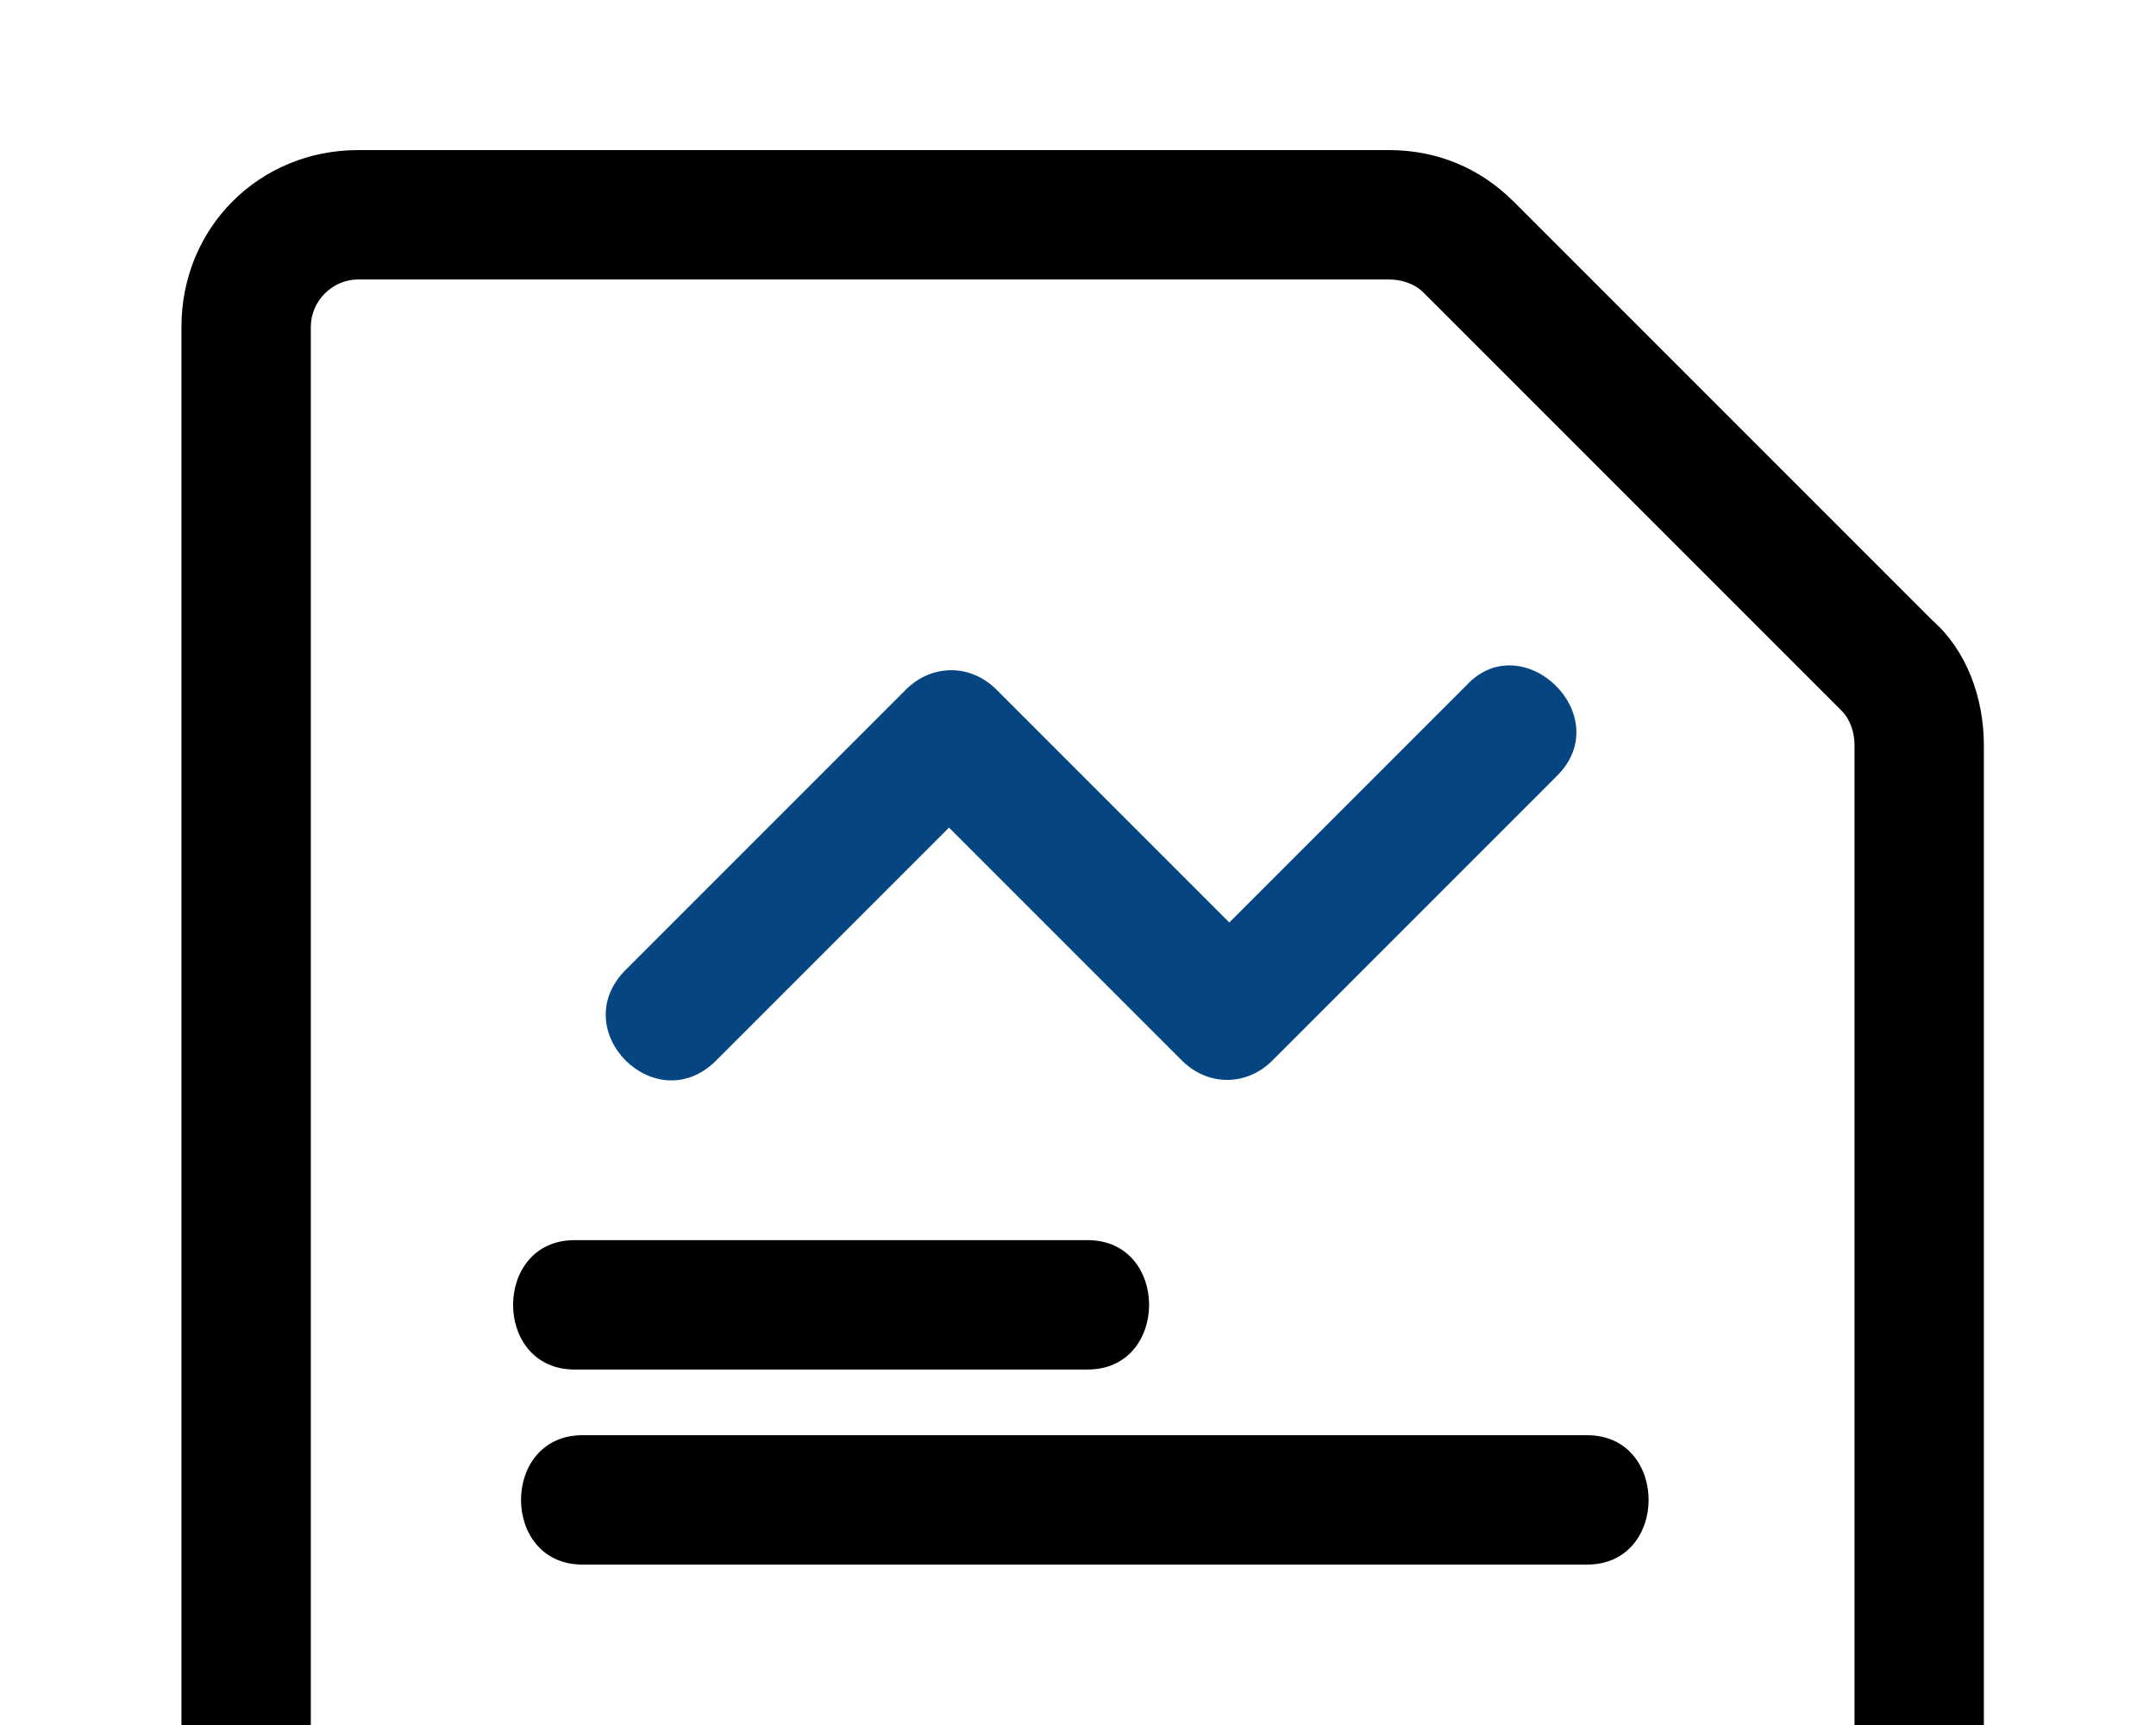 <?xml version="1.0" encoding="UTF-8" standalone="no"?>
<svg
   version="1.1"
   x="0px"
   y="0px"
   viewBox="0 0 50 40"
   xml:space="preserve"
   id="svg6"
   sodipodi:docname="reports.svg"
   width="50"
   height="40"
   inkscape:version="1.3.2 (1:1.3.2+202311252150+091e20ef0f)"
   xmlns:inkscape="http://www.inkscape.org/namespaces/inkscape"
   xmlns:sodipodi="http://sodipodi.sourceforge.net/DTD/sodipodi-0.dtd"
   xmlns="http://www.w3.org/2000/svg"
   xmlns:svg="http://www.w3.org/2000/svg"><defs
     id="defs6"><clipPath
       clipPathUnits="userSpaceOnUse"
       id="clipPath11"><rect
         style="fill:#ffffff;fill-opacity:1;stroke-width:5.769;stroke-linecap:square;stroke-linejoin:round"
         id="rect11"
         width="48.107"
         height="45.398"
         x="8.448"
         y="6.415"
         ry="0" /></clipPath><clipPath
       clipPathUnits="userSpaceOnUse"
       id="clipPath12"><rect
         style="fill:#ffffff;fill-opacity:1;stroke-width:5.769;stroke-linecap:square;stroke-linejoin:round"
         id="rect12"
         width="48.107"
         height="45.398"
         x="8.448"
         y="6.415"
         ry="0" /></clipPath><clipPath
       clipPathUnits="userSpaceOnUse"
       id="clipPath13"><rect
         style="fill:#ffffff;fill-opacity:1;stroke-width:5.769;stroke-linecap:square;stroke-linejoin:round"
         id="rect13"
         width="48.107"
         height="45.398"
         x="8.448"
         y="6.415"
         ry="0" /></clipPath><clipPath
       clipPathUnits="userSpaceOnUse"
       id="clipPath14"><rect
         style="fill:#ffffff;fill-opacity:1;stroke-width:5.769;stroke-linecap:square;stroke-linejoin:round"
         id="rect14"
         width="48.107"
         height="45.398"
         x="8.448"
         y="6.415"
         ry="0" /></clipPath><clipPath
       clipPathUnits="userSpaceOnUse"
       id="clipPath15"><rect
         style="fill:#ffffff;fill-opacity:1;stroke-width:5.769;stroke-linecap:square;stroke-linejoin:round"
         id="rect15"
         width="48.107"
         height="45.398"
         x="8.448"
         y="6.415"
         ry="0" /></clipPath></defs><sodipodi:namedview
     id="namedview6"
     pagecolor="#ffffff"
     bordercolor="#000000"
     borderopacity="0.25"
     inkscape:showpageshadow="2"
     inkscape:pageopacity="0.0"
     inkscape:pagecheckerboard="0"
     inkscape:deskcolor="#d1d1d1"
     inkscape:zoom="10.425"
     inkscape:cx="-7.5779376"
     inkscape:cy="43.932854"
     inkscape:window-width="1920"
     inkscape:window-height="1016"
     inkscape:window-x="0"
     inkscape:window-y="0"
     inkscape:window-maximized="1"
     inkscape:current-layer="g15" /><g
     id="g5"
     transform="translate(-11.1,-7.9)"><g
       id="g15"
       transform="translate(4.376,6.186)"><path
         d="M 51.7,18.8 42,9.1 C 41.2,8.3 40.2,7.9 39.1,7.9 H 15.2 c -2.3,0 -4.1,1.8 -4.1,4.1 v 40 c 0,2.3 1.8,4.1 4.1,4.1 h 33.6 c 2.3,0 4.1,-1.8 4.1,-4.1 V 21.7 c 0,-1.1 -0.4,-2.2 -1.2,-2.9 z M 49.9,52 c 0,0.6 -0.5,1.1 -1.1,1.1 H 15.2 c -0.6,0 -1.1,-0.5 -1.1,-1.1 V 12 c 0,-0.6 0.5,-1.1 1.1,-1.1 h 23.9 c 0.3,0 0.6,0.1 0.8,0.3 l 9.7,9.7 c 0.2,0.2 0.3,0.5 0.3,0.8 V 52 Z"
         id="path1"
         clip-path="url(#clipPath15)"
         transform="translate(-0.168,-2.706)" /><path
         d="m 20.3,37.2 c 3.5,0 7,0 10.4,0 0.5,0 1,0 1.5,0 1.9,0 1.9,-3 0,-3 -3.5,0 -7,0 -10.4,0 -0.5,0 -1,0 -1.5,0 -1.9,0 -1.9,3 0,3 z"
         id="path2"
         clip-path="url(#clipPath14)"
         transform="translate(-0.252,-3.729)" /><path
         d="m 43.7,39.7 c -6.8,0 -13.6,0 -20.4,0 -1,0 -1.9,0 -2.9,0 -1.9,0 -1.9,3 0,3 6.8,0 13.6,0 20.4,0 1,0 1.9,0 2.9,0 1.9,0 1.9,-3 0,-3 z"
         id="path3"
         clip-path="url(#clipPath13)"
         transform="translate(-0.168,-4.706)" /><path
         d="m 23.3,29.8 c 1.8,-1.8 3.6,-3.6 5.4,-5.4 1.8,1.8 3.6,3.6 5.4,5.4 0.6,0.6 1.5,0.6 2.1,0 2.2,-2.2 4.4,-4.4 6.6,-6.6 1.4,-1.4 -0.8,-3.5 -2.1,-2.1 -1.8,1.8 -3.7,3.7 -5.5,5.5 -1.8,-1.8 -3.6,-3.6 -5.4,-5.4 -0.6,-0.6 -1.5,-0.6 -2.1,0 -2.2,2.2 -4.3,4.3 -6.5,6.5 -1.4,1.4 0.7,3.5 2.1,2.1 z"
         id="path5"
         clip-path="url(#clipPath11)"
         style="fill:#044582;fill-opacity:1"
         transform="translate(0.033,-3.495)" /></g></g></svg>
